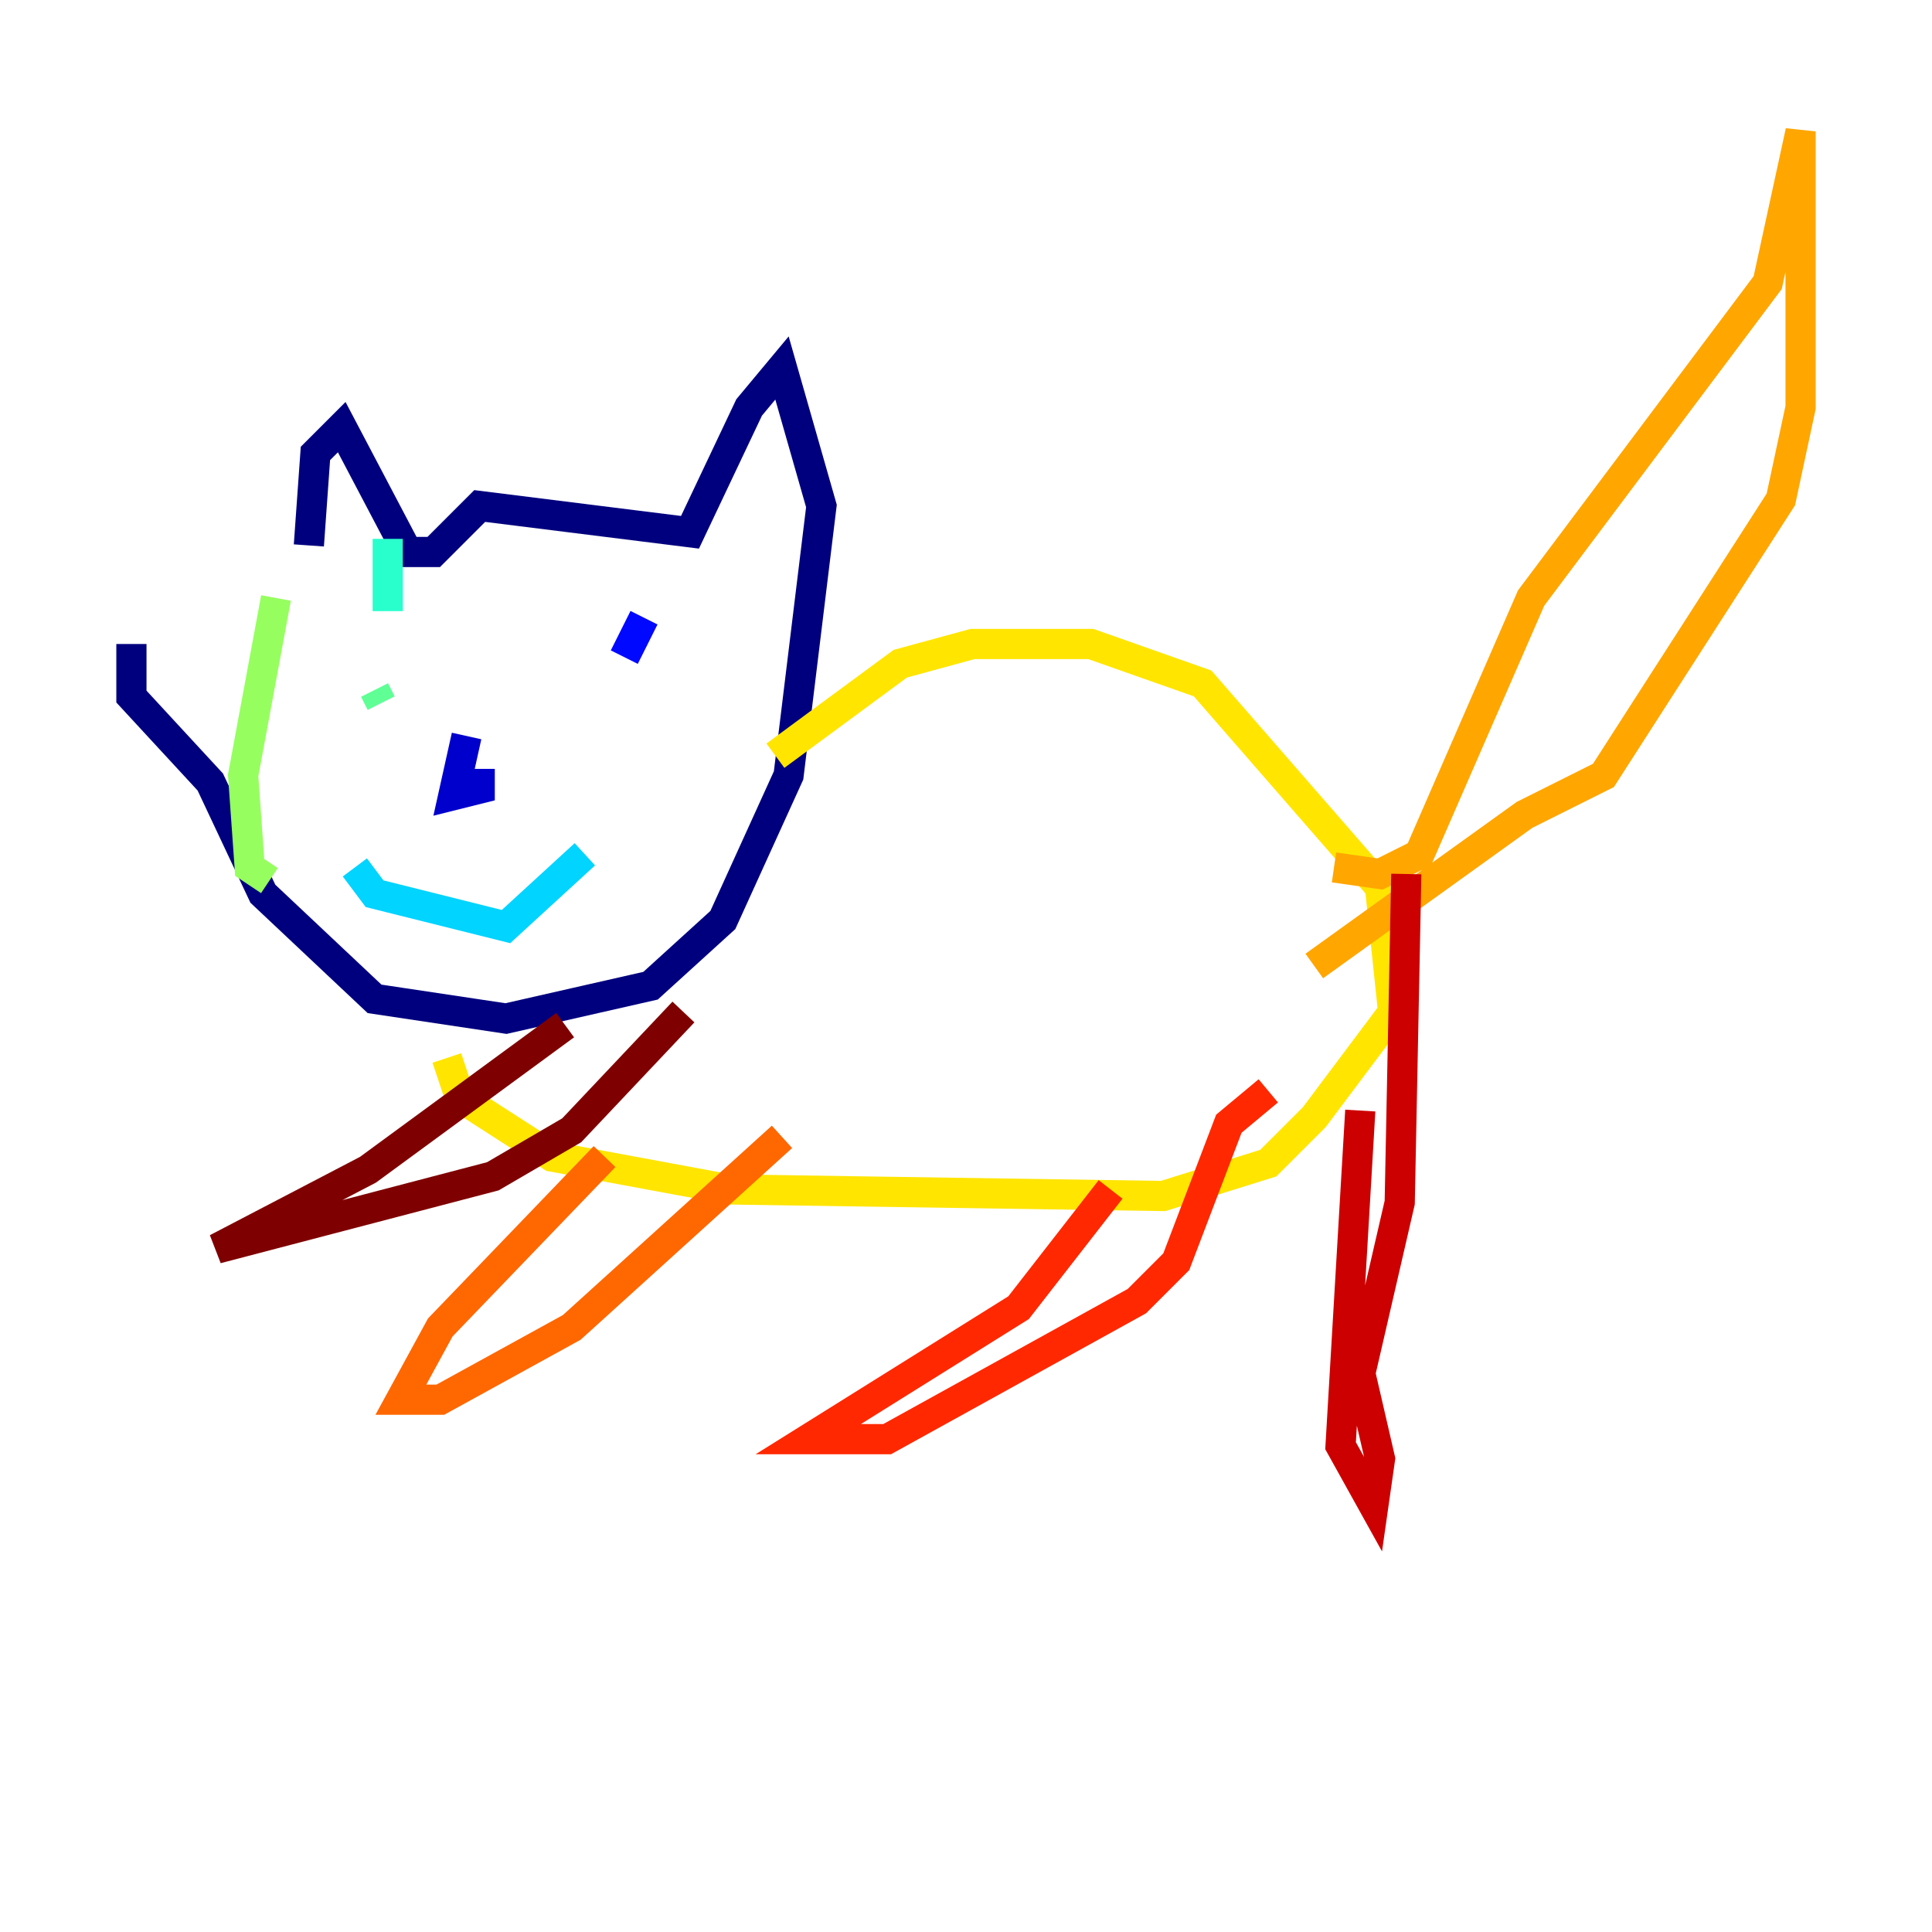 <?xml version="1.0" encoding="utf-8" ?>
<svg baseProfile="tiny" height="128" version="1.2" viewBox="0,0,128,128" width="128" xmlns="http://www.w3.org/2000/svg" xmlns:ev="http://www.w3.org/2001/xml-events" xmlns:xlink="http://www.w3.org/1999/xlink"><defs /><polyline fill="none" points="20.463,36.136 20.898,30.041 22.64,28.299 26.993,36.571 28.735,36.571 31.782,33.524 45.714,35.265 49.633,26.993 51.809,24.381 54.422,33.524 52.245,51.374 47.891,60.952 43.102,65.306 33.524,67.483 24.816,66.177 17.415,59.211 13.932,51.809 8.707,46.15 8.707,42.667" stroke="#00007f" stroke-width="2" /><polyline fill="none" points="30.912,48.762 30.041,52.68 31.782,52.245 31.782,50.939" stroke="#0000cc" stroke-width="2" /><polyline fill="none" points="42.667,40.925 41.361,43.537" stroke="#0008ff" stroke-width="2" /><polyline fill="none" points="25.252,43.973 25.252,43.973" stroke="#004cff" stroke-width="2" /><polyline fill="none" points="19.592,47.456 19.592,47.456" stroke="#0090ff" stroke-width="2" /><polyline fill="none" points="23.51,57.469 24.816,59.211 33.524,61.388 38.748,56.599" stroke="#00d4ff" stroke-width="2" /><polyline fill="none" points="25.687,35.701 25.687,40.49" stroke="#29ffcd" stroke-width="2" /><polyline fill="none" points="25.252,46.585 24.816,45.714" stroke="#5fff96" stroke-width="2" /><polyline fill="none" points="18.286,39.619 16.109,51.374 16.544,57.469 17.85,58.34" stroke="#96ff5f" stroke-width="2" /><polyline fill="none" points="61.823,46.585 61.823,46.585" stroke="#cdff29" stroke-width="2" /><polyline fill="none" points="51.374,50.068 59.646,43.973 64.435,42.667 72.272,42.667 79.674,45.279 91.429,58.776 92.299,67.048 87.075,74.014 84.027,77.061 77.061,79.238 48.327,78.803 36.571,76.626 30.476,72.707 29.605,70.095" stroke="#ffe500" stroke-width="2" /><polyline fill="none" points="88.381,57.469 91.429,57.905 94.041,56.599 101.442,39.619 117.116,18.721 119.293,8.707 119.293,26.993 117.986,33.088 106.231,51.374 101.007,53.986 87.075,64.0" stroke="#ffa600" stroke-width="2" /><polyline fill="none" points="40.054,76.626 29.17,87.946 26.558,92.735 29.17,92.735 37.878,87.946 51.809,75.32" stroke="#ff6700" stroke-width="2" /><polyline fill="none" points="73.578,78.803 67.483,86.639 53.551,95.347 58.776,95.347 75.32,86.204 77.932,83.592 81.415,74.449 84.027,72.272" stroke="#ff2800" stroke-width="2" /><polyline fill="none" points="90.122,73.578 88.816,95.782 90.993,99.701 91.429,96.653 90.122,90.993 92.735,79.674 93.17,57.905" stroke="#cc0000" stroke-width="2" /><polyline fill="none" points="37.442,67.918 24.381,77.497 14.367,82.721 32.653,77.932 37.878,74.884 45.279,67.048" stroke="#7f0000" stroke-width="2" /></svg>